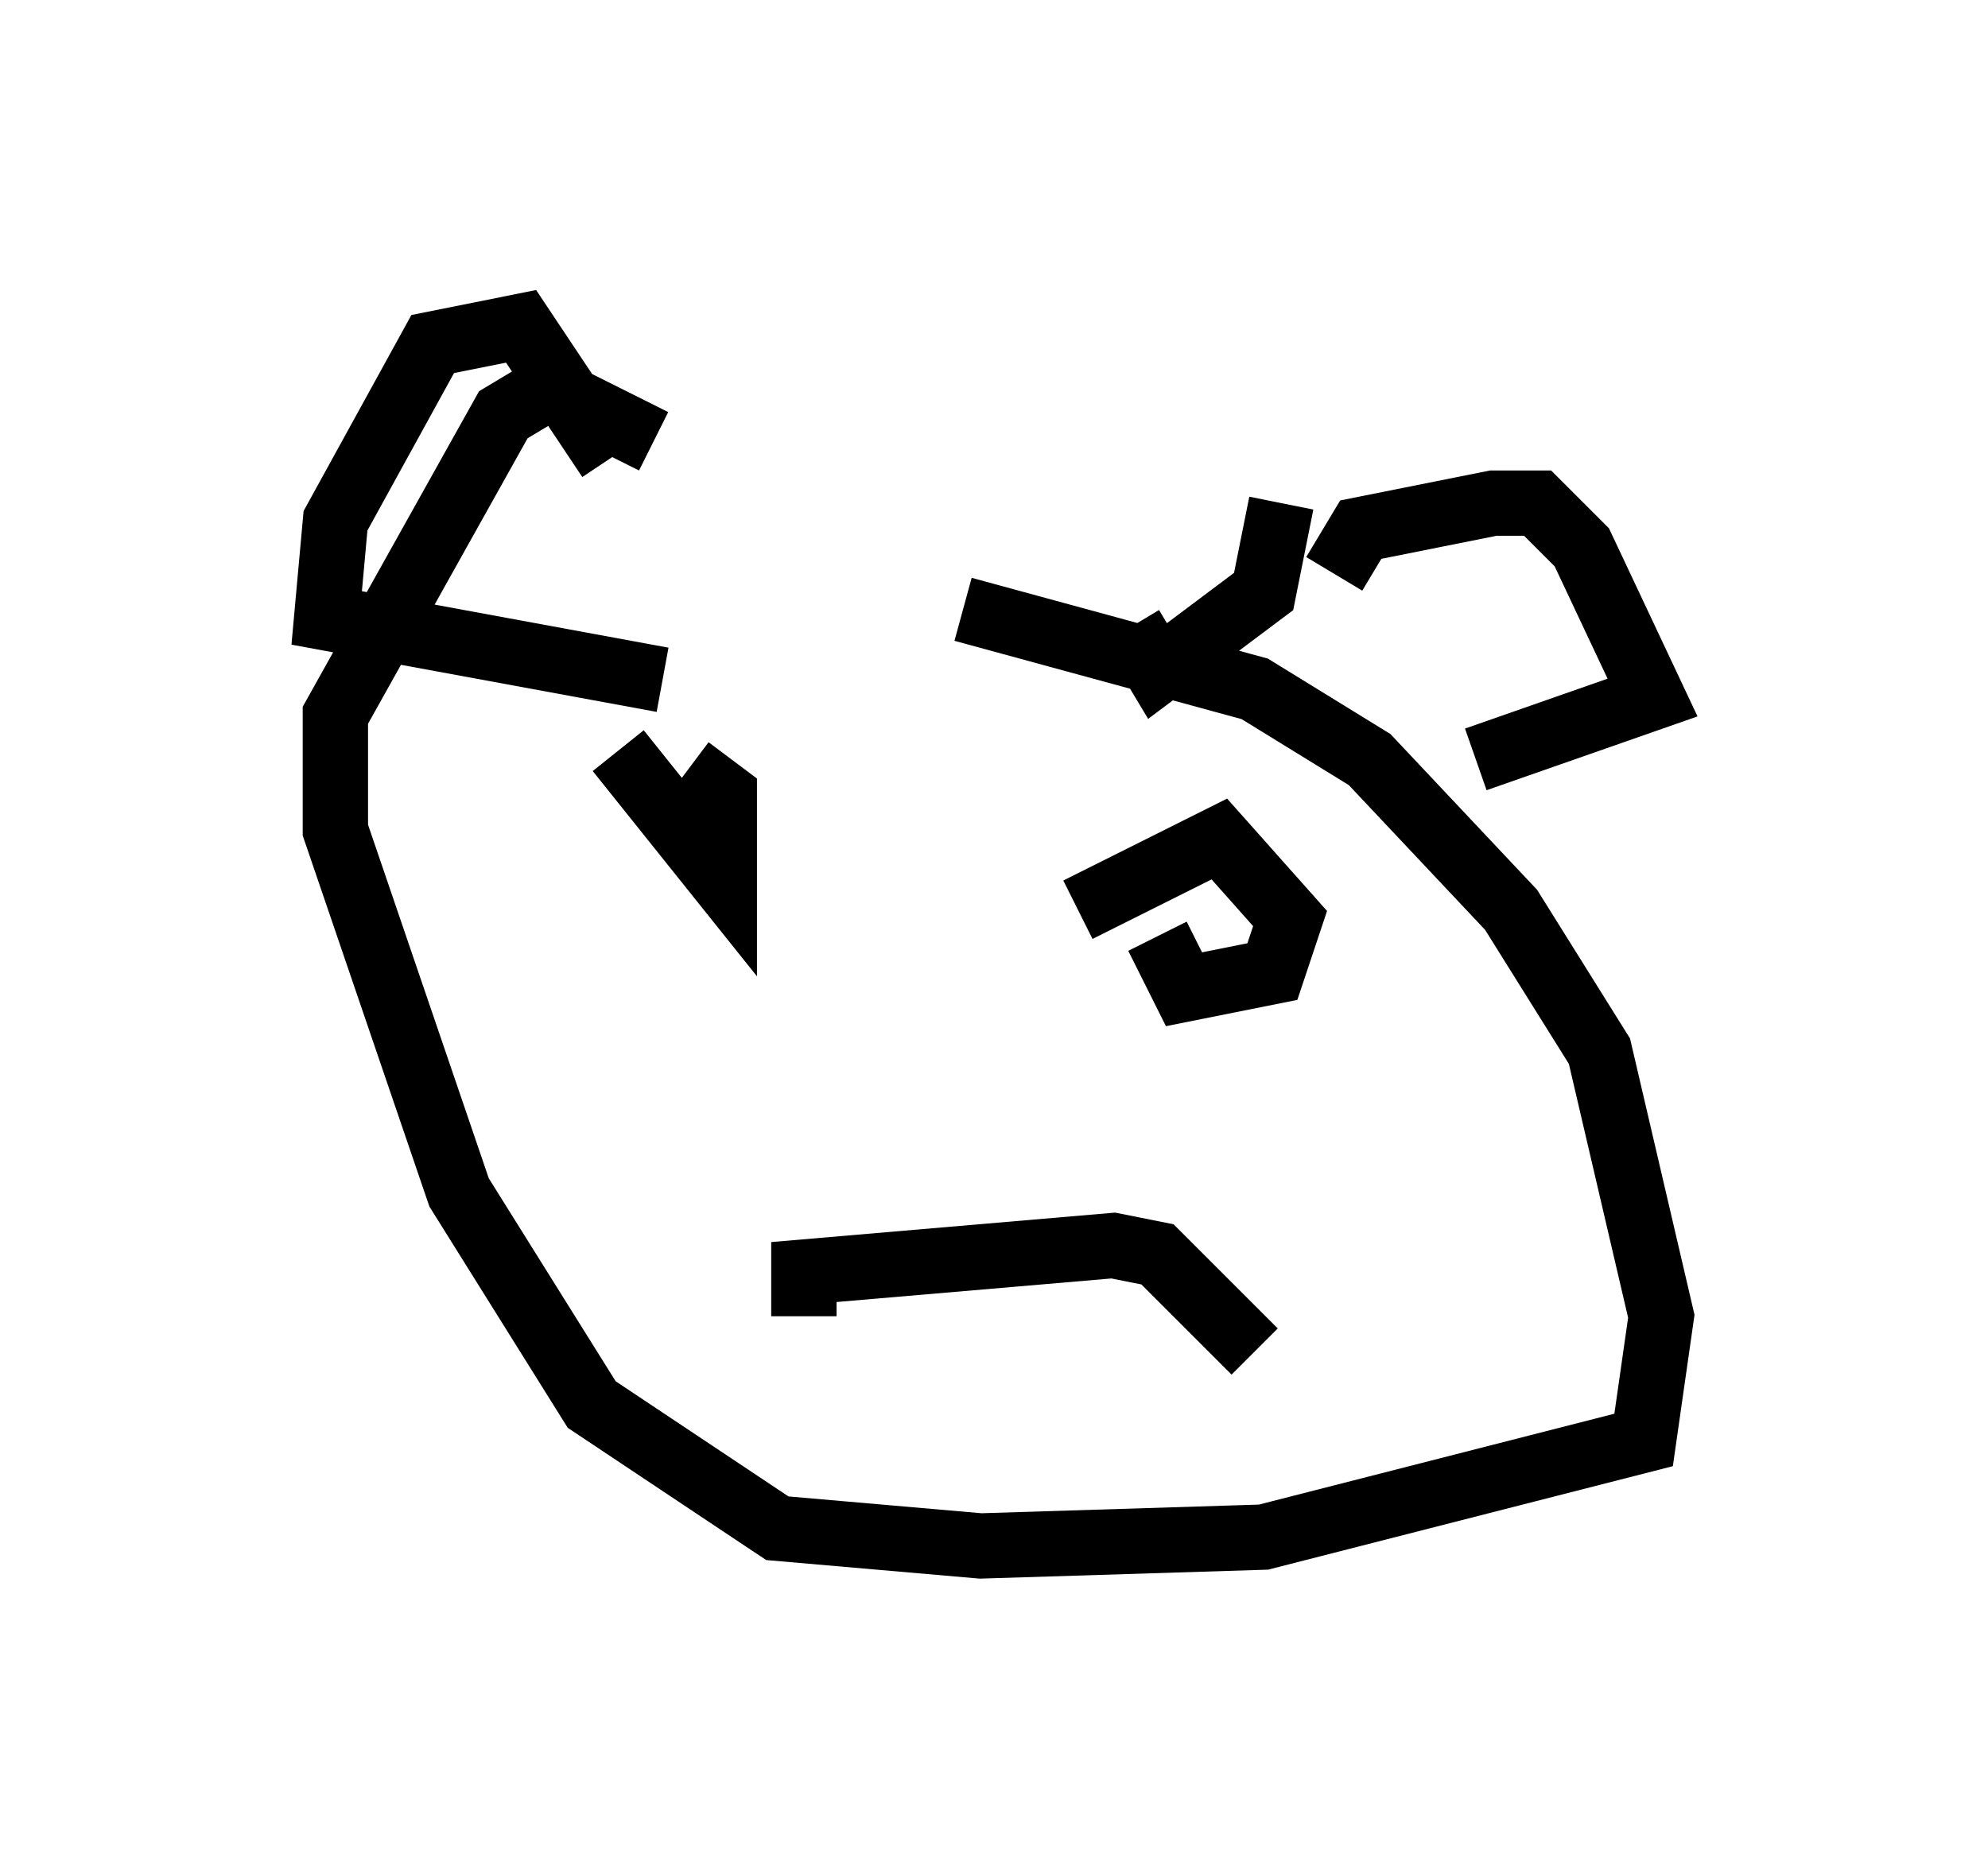 <?xml version="1.0" encoding="utf-8" ?>
<svg baseProfile="full" height="28.674" version="1.1" width="30.433" xmlns="http://www.w3.org/2000/svg" xmlns:ev="http://www.w3.org/2001/xml-events" xmlns:xlink="http://www.w3.org/1999/xlink"><defs /><rect fill="white" height="28.674" width="30.433" x="0" y="0" /><path d="M6.759, 8.112 m7.984, 1.218 l4.465, 1.218 1.759, 1.083 l2.165, 2.3 1.353, 2.165 l0.947, 4.059 -0.271, 1.894 l-5.819, 1.488 -4.33, 0.135 l-3.112, -0.271 -2.842, -1.894 l-2.03, -3.248 -1.894, -5.548 l0.0, -1.759 2.571, -4.601 l0.677, -0.406 1.624, 0.812 m4.465, 6.631 l0.0, 0.0 m-5.007, -1.894 l1.624, 2.03 0.0, -1.353 l-0.541, -0.406 m7.848, 1.759 l0.0, 0.0 m-1.894, 0.406 l2.165, -1.083 1.083, 1.218 l-0.271, 0.812 -1.353, 0.271 l-0.406, -0.812 m-5.413, 5.819 l0.0, -0.677 4.736, -0.406 l0.677, 0.135 1.488, 1.488 m1.218, -11.908 l0.406, -0.677 2.03, -0.406 l0.677, 0.0 0.677, 0.677 l1.083, 2.3 -2.706, 0.947 m-2.977, -3.924 l-0.271, 1.353 -1.624, 1.218 l-0.406, -0.677 m-7.984, -2.571 l-1.353, -2.03 -1.353, 0.271 l-1.488, 2.706 -0.135, 1.488 l5.142, 0.947 m-3.924, 4.871 " fill="none" stroke="black" stroke-width="1" /></svg>